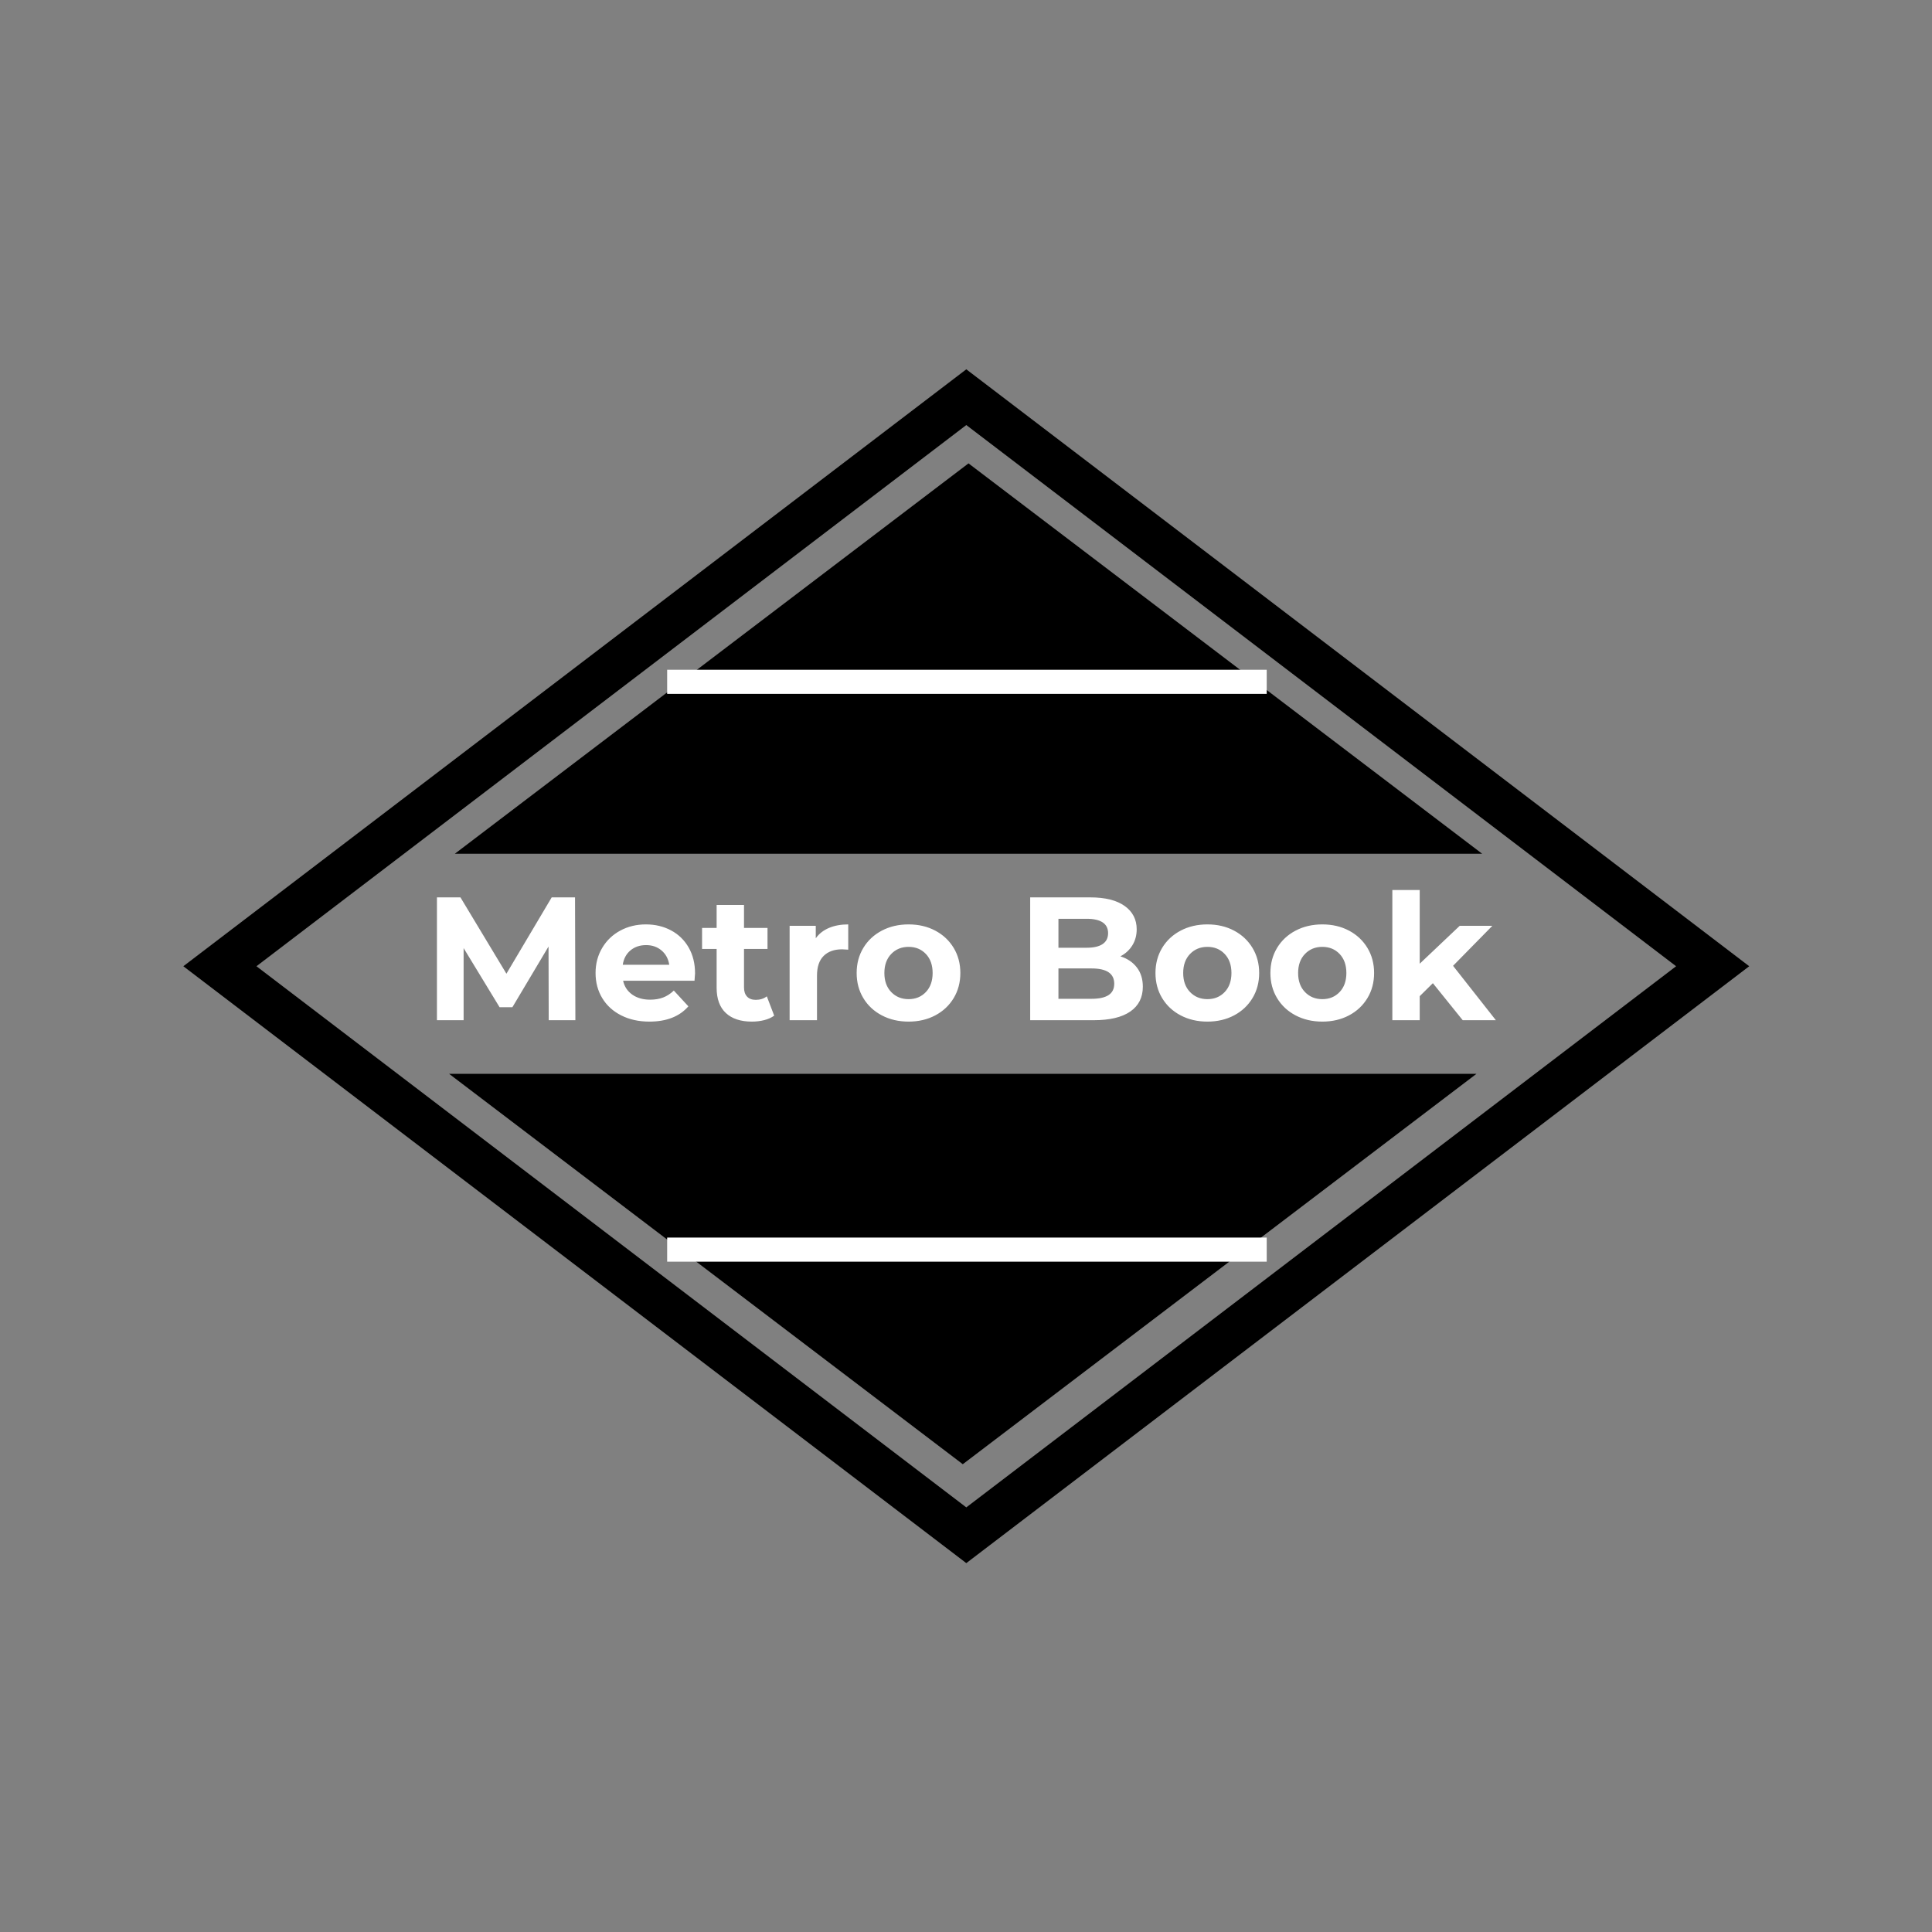 <svg xmlns="http://www.w3.org/2000/svg" width="512" height="512" style="" viewBox="0 0 512 512" data-svgdocument="" id="_VlkBOQFk1kwvqn8Xvhpsj" class="fl-svgdocument" x="0" y="0" xmlns:xlink="http://www.w3.org/1999/xlink"><rect x="0" y="0" width="512" height="512" fill="#808080" stroke="none"/><defs id="_H1sx4uedv5-JklOk1VQk_" transform="matrix(0.885, 0, 0, 0.885, 0.729, 91.221)"></defs><path id="_rW1LcnfZq72BZ27U6Mlz_" d="M176.59,269.25,0,134.63,176.59,0,353.17,134.63ZM16.49,134.63,176.59,256.68,336.68,134.63,176.59,12.57Z" stroke="none" fill="#000000" transform="matrix(1.175, 0, 0, 1.175, 48.587, 97.873)" stroke-width="1"></path><path id="_1e6ovocYfhLv6sgjiNnUc" stroke="none" fill="#000000" transform="matrix(1.547, 0, 0, 0.679, 119.931, 117.368)" stroke-width="1" data-type="polygon" d="M88.385 8L0.391 160.359L176.379 160.359Z"></path><path id="_o7Mh7dCo4XHtlC8DhUIJT" stroke="none" fill="#000000" transform="matrix(-1.547, 0, 0, -0.679, 391.879, 393.461)" stroke-width="1" data-type="polygon" d="M88.385 8L0.391 160.359L176.379 160.359Z"></path><path id="_WzhkWBs7Uw-01xChXFrhI" stroke="none" fill="#ffffff" transform="matrix(0.899, 0, 0, 0.885, 176.804, 253.164)" stroke-width="1" data-type="rect" data-x="0" data-y="84.525" data-width="176.742" data-height="7.219" d="M0,84.525H176.742,V91.744,H0,Z"></path><path id="_pffXxRTkOTaUQ4KzOXvkd" stroke="none" fill="#ffffff" transform="matrix(0.899, 0, 0, 0.885, 176.804, 102.69)" stroke-width="1" data-type="rect" data-x="0" data-y="84.525" data-width="176.742" data-height="7.219" d="M0,84.525H176.742,V91.744,H0,Z"></path><path text="Metro Book" text-anchor="middle" font-size="100" letter-spacing="0" side="left" offset="0.5" dx="0" dy="0" space="preserve" href="" font-family="Montserrat" font-scale="contain" transform="matrix(0.465, 0, 0, 0.465, 254.131, 270.365)" x="0" y="0" fill="#ffffff" font-weight="700" data-fl-textpath="" id="_uWzml3fg3Bz9kyTPy5-SW" d="M-218.6 0L-233.8 0L-233.9-42L-254.5-7.4L-261.8-7.4L-282.3-41.1L-282.3 0L-297.5 0L-297.5-70L-284.1-70L-257.9-26.5L-232.1-70L-218.8-70L-218.6 0ZM-150.4-26.7Q-150.4-26.4 -150.7-22.5L-150.7-22.5L-191.4-22.5Q-190.3-17.5 -186.2-14.6Q-182.1-11.7 -176-11.7L-176-11.7Q-171.8-11.7 -168.55-12.95Q-165.3-14.2 -162.5-16.9L-162.5-16.9L-154.2-7.9Q-161.8 0.8 -176.4 0.8L-176.4 0.8Q-185.5 0.8 -192.5-2.75Q-199.5-6.3 -203.3-12.6Q-207.1-18.9 -207.1-26.9L-207.1-26.9Q-207.1-34.8 -203.35-41.15Q-199.6-47.5 -193.05-51.05Q-186.5-54.6 -178.4-54.6L-178.4-54.6Q-170.5-54.6 -164.1-51.2Q-157.7-47.8 -154.05-41.45Q-150.4-35.1 -150.4-26.7L-150.4-26.7ZM-178.3-42.8Q-183.6-42.8 -187.2-39.8Q-190.8-36.8 -191.6-31.6L-191.6-31.6L-165.1-31.6Q-165.9-36.7 -169.5-39.75Q-173.1-42.8 -178.3-42.8L-178.3-42.8ZM-109.5-13.6L-105.3-2.6Q-107.6-0.9 -110.95-0.05Q-114.3 0.8 -118 0.8L-118 0.8Q-127.6 0.8 -132.85-4.1Q-138.1-9 -138.1-18.5L-138.1-18.5L-138.1-40.6L-146.4-40.6L-146.4-52.6L-138.1-52.6L-138.1-65.7L-122.5-65.7L-122.5-52.6L-109.1-52.6L-109.1-40.6L-122.5-40.6L-122.5-18.7Q-122.5-15.3 -120.75-13.45Q-119-11.6 -115.8-11.6L-115.8-11.6Q-112.1-11.6 -109.5-13.6L-109.5-13.6ZM-81.6-46.7Q-78.8-50.6 -74.05-52.6Q-69.3-54.6 -63.1-54.6L-63.1-54.6L-63.1-40.2Q-65.7-40.4 -66.6-40.4L-66.6-40.4Q-73.3-40.4 -77.1-36.65Q-80.9-32.9 -80.9-25.4L-80.9-25.4L-80.9 0L-96.5 0L-96.5-53.8L-81.6-53.8L-81.6-46.7ZM-28.7 0.8Q-37.2 0.8 -43.95-2.75Q-50.7-6.3 -54.5-12.6Q-58.3-18.9 -58.3-26.9L-58.3-26.9Q-58.3-34.9 -54.5-41.2Q-50.7-47.5 -43.95-51.05Q-37.2-54.6 -28.7-54.6L-28.7-54.6Q-20.2-54.6 -13.5-51.05Q-6.8-47.5 -3-41.2Q 0.8-34.9  0.8-26.9L 0.8-26.9Q 0.8-18.9 -3-12.6Q-6.8-6.3 -13.5-2.75Q-20.2 0.8 -28.7 0.8L-28.7 0.8ZM-28.7-12Q-22.7-12 -18.85-16.05Q-15-20.1 -15-26.9L-15-26.9Q-15-33.7 -18.85-37.75Q-22.7-41.8 -28.7-41.8L-28.7-41.8Q-34.7-41.8 -38.6-37.75Q-42.5-33.7 -42.5-26.9L-42.5-26.9Q-42.5-20.1 -38.6-16.05Q-34.7-12 -28.7-12L-28.7-12ZM 92-36.4Q 98-34.5  101.4-30.05Q 104.8-25.6  104.8-19.1L 104.8-19.1Q 104.8-9.9  97.65-4.95Q 90.5 0  76.8 0L 76.8 0L 40.6 0L 40.6-70L 74.8-70Q 87.6-70  94.45-65.1Q 101.3-60.2  101.3-51.8L 101.3-51.8Q 101.3-46.7  98.85-42.7Q 96.4-38.7  92-36.4L 92-36.4ZM 72.8-57.8L 56.7-57.8L 56.7-41.3L 72.8-41.3Q 78.8-41.3  81.9-43.4Q 85-45.5  85-49.6L 85-49.6Q 85-53.7  81.9-55.75Q 78.8-57.8  72.8-57.8L 72.8-57.8ZM 75.6-12.2Q 82-12.2  85.25-14.3Q 88.5-16.4  88.5-20.8L 88.5-20.8Q 88.5-29.5  75.6-29.5L 75.6-29.5L 56.7-29.5L 56.7-12.2L 75.6-12.2ZM 141.6 0.8Q 133.1 0.8  126.35-2.75Q 119.6-6.3  115.8-12.6Q 112-18.9  112-26.9L 112-26.9Q 112-34.9  115.8-41.2Q 119.6-47.5  126.35-51.05Q 133.1-54.6  141.6-54.6L 141.6-54.6Q 150.1-54.6  156.8-51.05Q 163.5-47.5  167.3-41.2Q 171.1-34.9  171.1-26.9L 171.1-26.9Q 171.1-18.9  167.3-12.6Q 163.5-6.3  156.8-2.75Q 150.1 0.8  141.6 0.8L 141.6 0.8ZM 141.6-12Q 147.6-12  151.45-16.05Q 155.3-20.1  155.3-26.9L 155.3-26.9Q 155.3-33.7  151.45-37.75Q 147.6-41.8  141.6-41.8L 141.6-41.8Q 135.6-41.8  131.7-37.75Q 127.8-33.7  127.8-26.9L 127.8-26.9Q 127.8-20.1  131.7-16.05Q 135.6-12  141.6-12L 141.6-12ZM 207.1 0.8Q 198.6 0.8  191.85-2.75Q 185.1-6.3  181.3-12.6Q 177.5-18.9  177.5-26.9L 177.5-26.9Q 177.5-34.9  181.3-41.2Q 185.1-47.5  191.85-51.05Q 198.6-54.6  207.1-54.6L 207.1-54.6Q 215.6-54.6  222.3-51.05Q 229-47.5  232.8-41.2Q 236.6-34.9  236.6-26.9L 236.6-26.9Q 236.6-18.9  232.8-12.6Q 229-6.3  222.3-2.75Q 215.6 0.8  207.1 0.8L 207.1 0.8ZM 207.1-12Q 213.1-12  216.95-16.05Q 220.8-20.1  220.8-26.9L 220.8-26.9Q 220.8-33.7  216.95-37.75Q 213.1-41.8  207.1-41.8L 207.1-41.8Q 201.1-41.8  197.2-37.75Q 193.3-33.7  193.3-26.9L 193.3-26.9Q 193.3-20.1  197.2-16.05Q 201.1-12  207.1-12L 207.1-12ZM 287.1 0L 270.1-21.1L 262.6-13.7L 262.6 0L 247 0L 247-74.2L 262.6-74.2L 262.6-32.2L 285.4-53.8L 304-53.8L 281.6-31L 306 0L 287.1 0Z"></path></svg>
